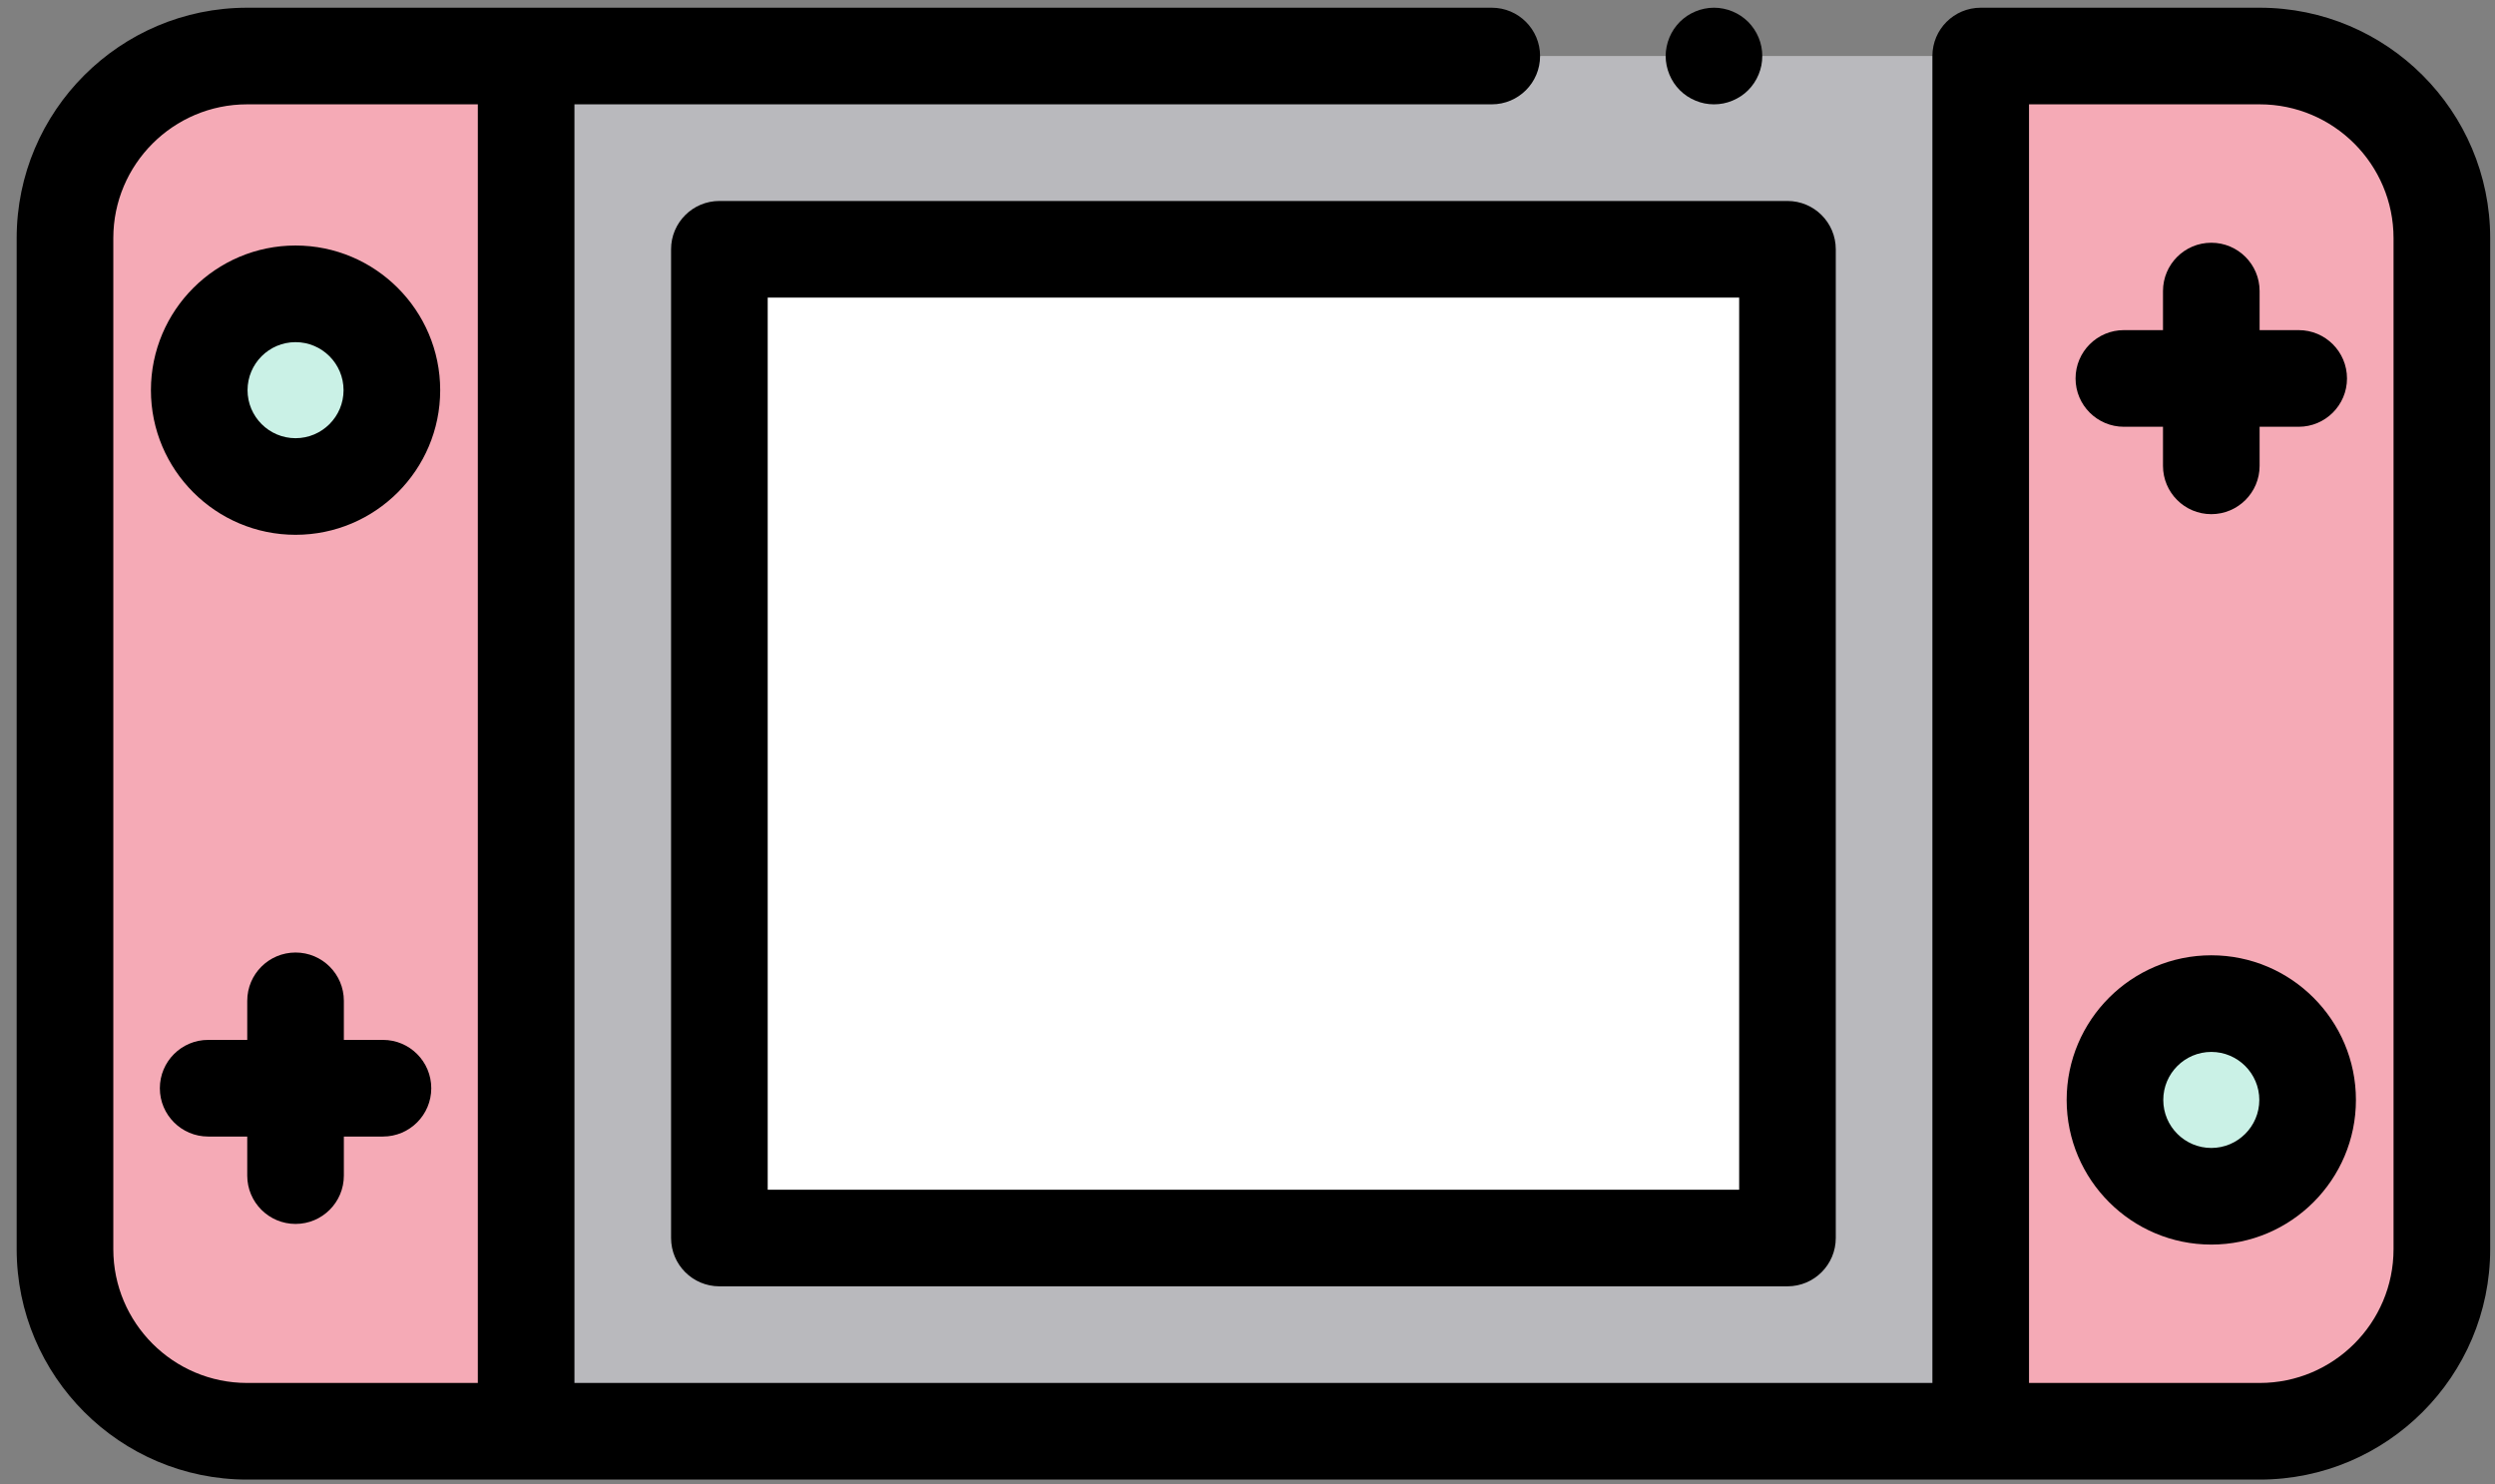 <svg width="116" height="69" viewBox="0 0 116 69" fill="none" xmlns="http://www.w3.org/2000/svg">
<rect x="0" y="0" width="116" height="69" fill="#808080" stroke="none"/>
<path d="M11.488 2.605C6.813 2.605 3.021 6.396 3.021 11.072V58.078C3.021 62.754 6.813 66.545 11.488 66.545H24.462V2.605H11.488Z" fill="#F5AAB6"/>
<path d="M105.063 2.605H92.089V66.545H105.063C109.739 66.545 113.53 62.754 113.53 58.078V11.072C113.53 6.396 109.738 2.605 105.063 2.605Z" fill="#F5AAB6"/>
<path d="M69.357 2.605H24.462V66.545H92.089V2.605" fill="#B9B9BD"/>
<path d="M79.687 4.851C79.541 4.851 79.396 4.837 79.249 4.808C79.105 4.779 78.964 4.736 78.83 4.679C78.695 4.623 78.564 4.554 78.441 4.473C78.319 4.392 78.205 4.298 78.1 4.194C77.996 4.091 77.904 3.974 77.821 3.853C77.74 3.729 77.671 3.599 77.615 3.464C77.559 3.329 77.516 3.188 77.487 3.044C77.457 2.898 77.441 2.753 77.441 2.604C77.441 2.458 77.457 2.312 77.487 2.166C77.516 2.023 77.559 1.881 77.615 1.746C77.671 1.611 77.74 1.481 77.821 1.358C77.904 1.237 77.996 1.122 78.1 1.016C78.205 0.913 78.319 0.821 78.441 0.737C78.564 0.657 78.695 0.587 78.83 0.531C78.964 0.475 79.105 0.432 79.249 0.403C79.54 0.344 79.838 0.344 80.128 0.403C80.272 0.432 80.413 0.475 80.548 0.531C80.683 0.587 80.813 0.657 80.936 0.737C81.058 0.821 81.174 0.913 81.278 1.016C81.381 1.122 81.475 1.237 81.556 1.358C81.638 1.481 81.707 1.611 81.763 1.746C81.819 1.881 81.862 2.023 81.891 2.166C81.92 2.312 81.933 2.458 81.933 2.604C81.933 2.753 81.92 2.898 81.891 3.044C81.862 3.188 81.819 3.329 81.763 3.464C81.707 3.599 81.638 3.729 81.556 3.853C81.475 3.974 81.381 4.091 81.278 4.194C81.174 4.298 81.058 4.392 80.936 4.473C80.813 4.554 80.683 4.623 80.548 4.679C80.413 4.736 80.272 4.779 80.128 4.808C79.982 4.837 79.835 4.851 79.687 4.851Z" fill="black"/>
<path d="M33.447 11.59H83.105V57.56H33.447V11.59Z" fill="white"/>
<path d="M83.105 59.806H33.447C32.206 59.806 31.2 58.801 31.2 57.56V11.59C31.2 10.349 32.206 9.344 33.447 9.344H83.105C84.345 9.344 85.351 10.349 85.351 11.59V57.56C85.351 58.801 84.345 59.806 83.105 59.806ZM35.693 55.314H80.859V13.836H35.693V55.314Z" fill="black"/>
<path d="M18.22 18.14C18.22 20.614 16.215 22.619 13.741 22.619C11.268 22.619 9.263 20.614 9.263 18.14C9.263 15.667 11.268 13.662 13.741 13.662C16.215 13.662 18.22 15.667 18.22 18.14Z" fill="#CAF1E6"/>
<path d="M13.741 24.865C10.034 24.865 7.017 21.848 7.017 18.141C7.017 14.432 10.034 11.415 13.741 11.415C17.449 11.415 20.466 14.433 20.466 18.141C20.466 21.848 17.449 24.865 13.741 24.865ZM13.741 15.908C12.51 15.908 11.509 16.909 11.509 18.141C11.509 19.372 12.51 20.373 13.741 20.373C14.972 20.373 15.973 19.372 15.973 18.141C15.973 16.91 14.972 15.908 13.741 15.908Z" fill="black"/>
<path d="M107.288 51.141C107.288 53.614 105.283 55.619 102.81 55.619C100.336 55.619 98.331 53.614 98.331 51.141C98.331 48.667 100.336 46.661 102.81 46.661C105.283 46.661 107.288 48.667 107.288 51.141Z" fill="#CAF1E6"/>
<path d="M102.81 57.865C99.102 57.865 96.085 54.848 96.085 51.141C96.085 47.432 99.101 44.415 102.81 44.415C106.517 44.415 109.534 47.433 109.534 51.141C109.534 54.848 106.517 57.865 102.81 57.865ZM102.81 48.908C101.579 48.908 100.577 49.909 100.577 51.141C100.577 52.371 101.578 53.373 102.81 53.373C104.041 53.373 105.042 52.371 105.042 51.141C105.042 49.91 104.041 48.908 102.81 48.908Z" fill="black"/>
<path d="M105.063 0.359H92.089C90.848 0.359 89.843 1.365 89.843 2.605V64.299H26.708V4.851H69.357C70.597 4.851 71.603 3.846 71.603 2.605C71.603 1.365 70.597 0.359 69.357 0.359H11.488C5.581 0.359 0.775 5.165 0.775 11.072V58.078C0.775 63.985 5.581 68.791 11.488 68.791H105.063C110.969 68.791 115.776 63.985 115.776 58.078V11.072C115.776 5.165 110.97 0.359 105.063 0.359ZM5.268 58.078V11.072C5.268 7.642 8.059 4.851 11.488 4.851H22.216V64.299H11.488C8.059 64.299 5.268 61.508 5.268 58.078ZM111.283 58.078C111.283 61.508 108.492 64.299 105.063 64.299H94.335V4.851H105.063C108.492 4.851 111.283 7.642 111.283 11.072V58.078Z" fill="black"/>
<path d="M17.805 48.349H15.987V46.532C15.987 45.292 14.982 44.286 13.741 44.286C12.501 44.286 11.495 45.292 11.495 46.532V48.349H9.678C8.438 48.349 7.432 49.355 7.432 50.596C7.432 51.836 8.438 52.842 9.678 52.842H11.495V54.659C11.495 55.899 12.501 56.905 13.741 56.905C14.982 56.905 15.987 55.899 15.987 54.659V52.842H17.805C19.046 52.842 20.051 51.836 20.051 50.596C20.051 49.355 19.046 48.349 17.805 48.349Z" fill="black"/>
<path d="M106.873 15.349H105.056V13.532C105.056 12.292 104.05 11.286 102.81 11.286C101.569 11.286 100.564 12.292 100.564 13.532V15.349H98.746C97.505 15.349 96.499 16.355 96.499 17.596C96.499 18.836 97.505 19.842 98.746 19.842H100.564V21.659C100.564 22.899 101.569 23.905 102.81 23.905C104.05 23.905 105.056 22.899 105.056 21.659V19.842H106.873C108.113 19.842 109.119 18.836 109.119 17.596C109.119 16.355 108.113 15.349 106.873 15.349Z" fill="black"/>
</svg>

